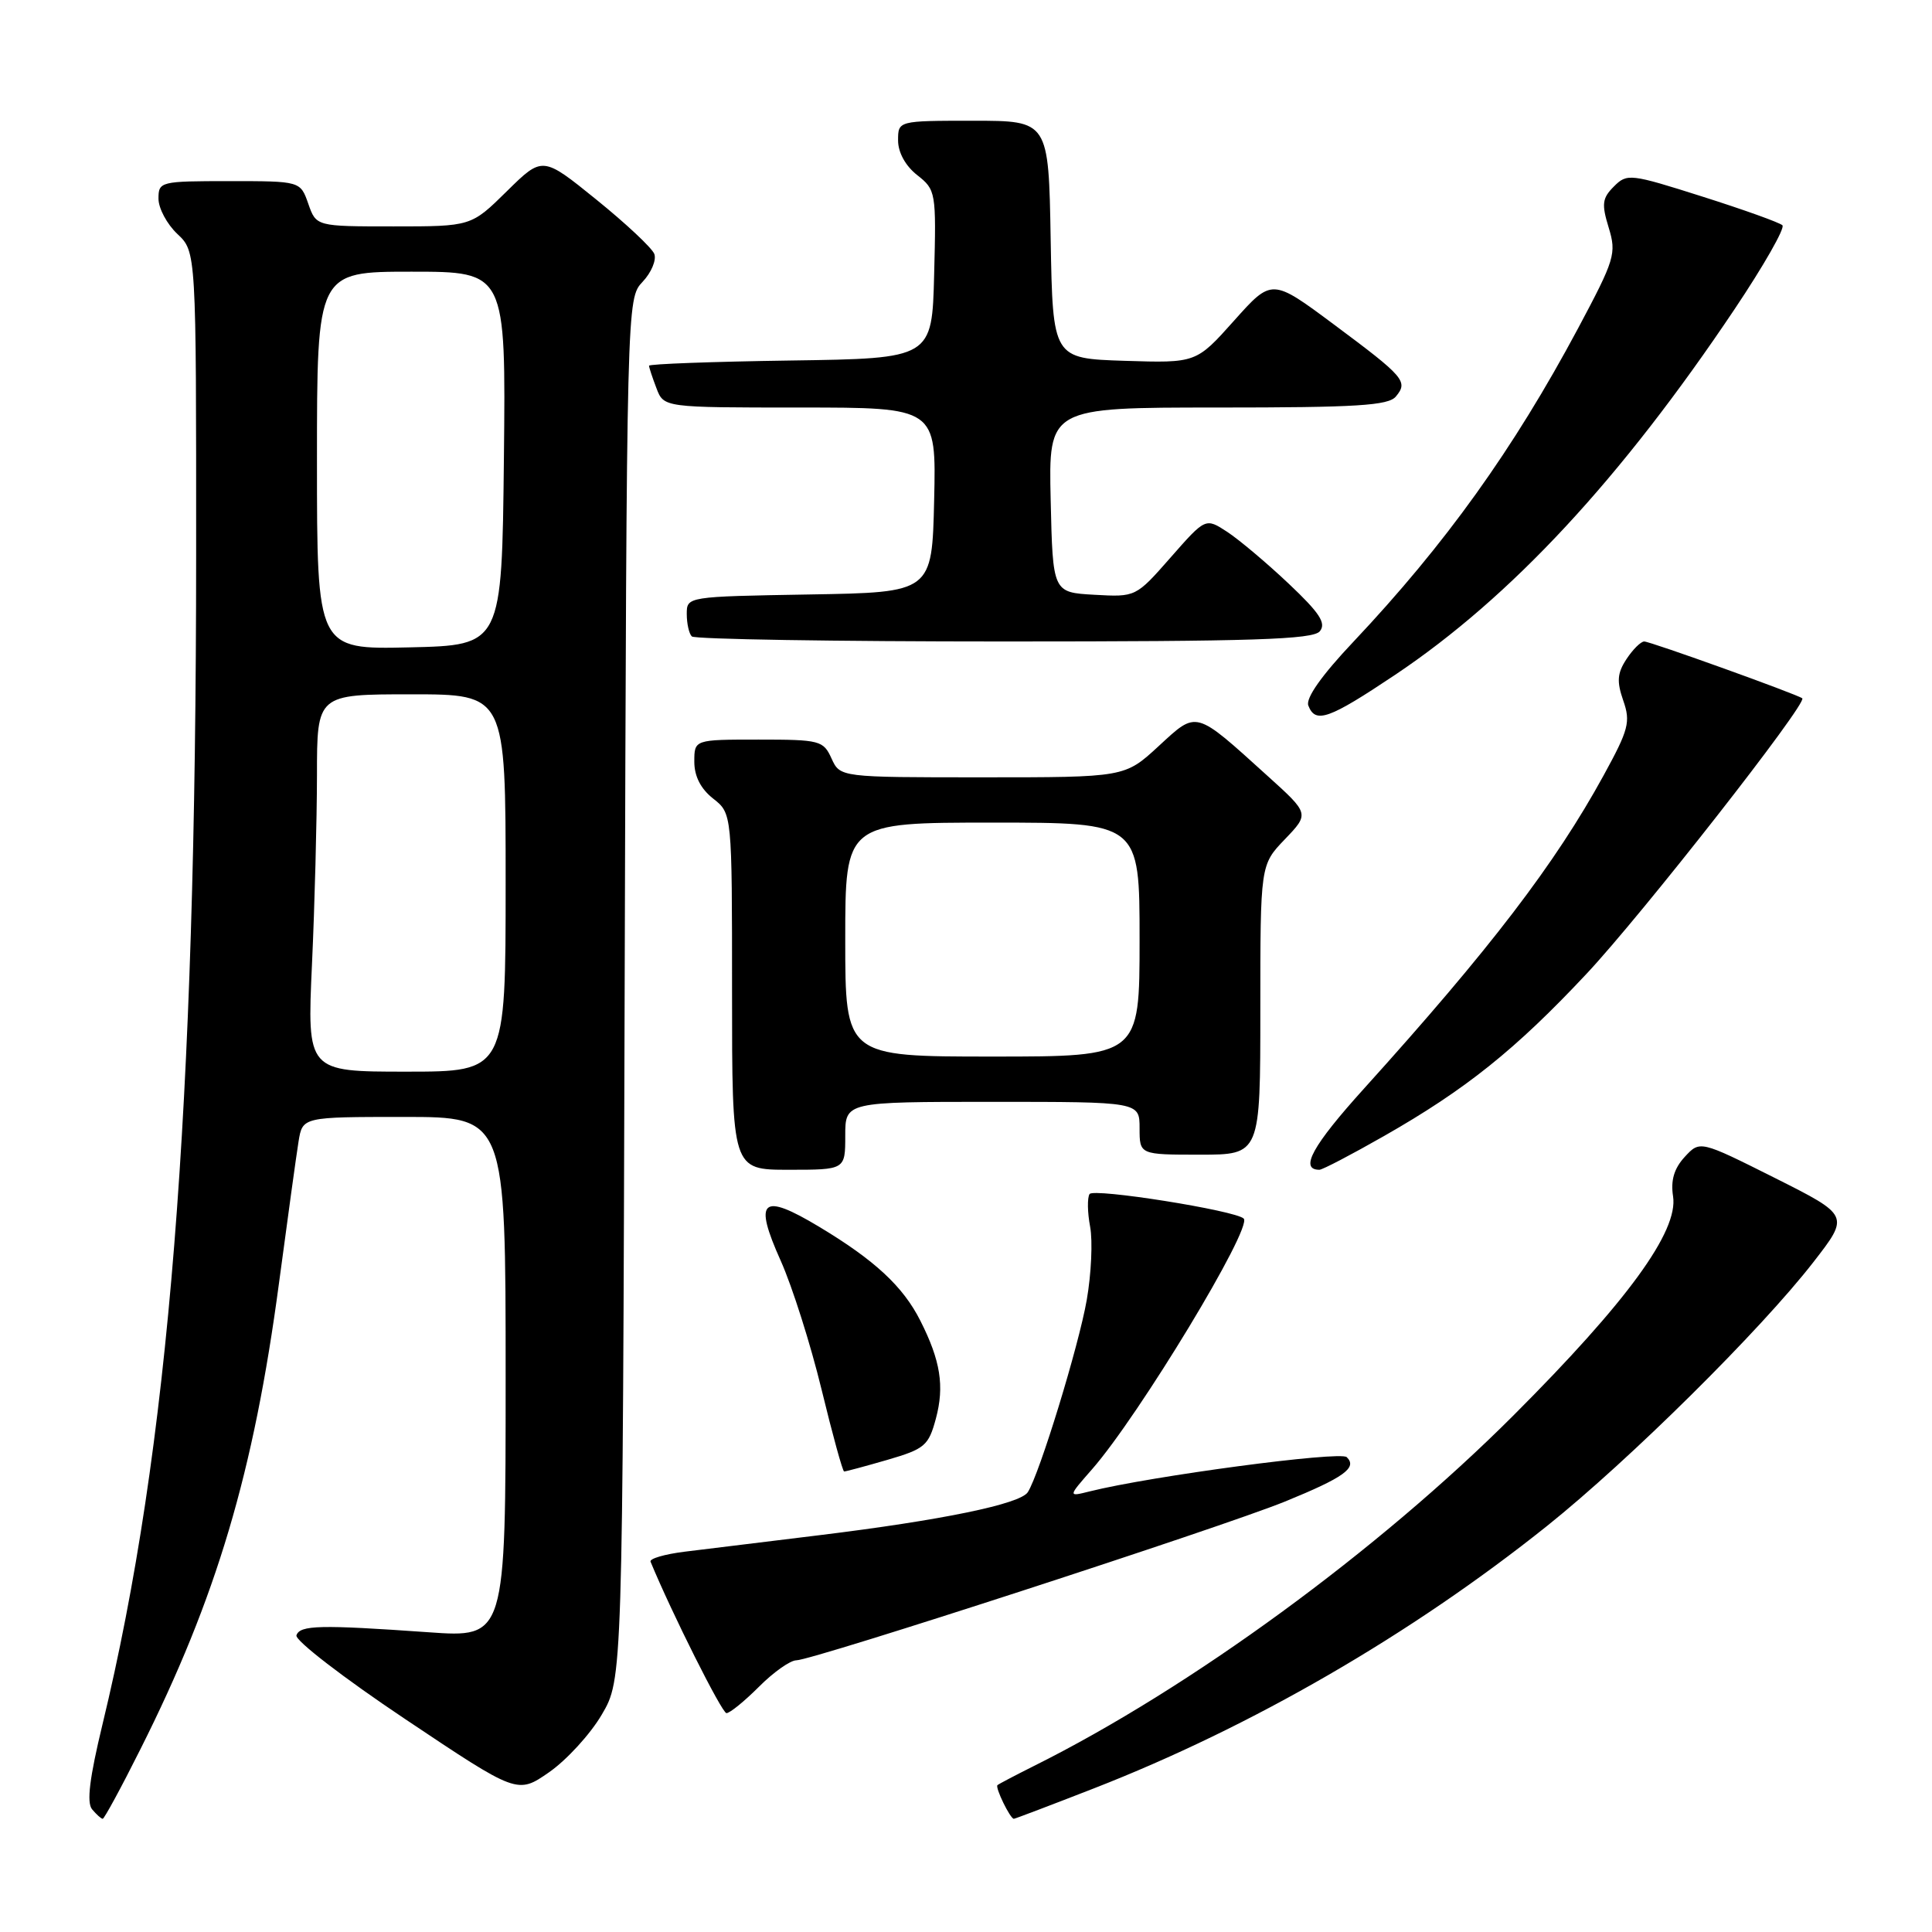 <?xml version="1.0" encoding="UTF-8" standalone="no"?>
<!DOCTYPE svg PUBLIC "-//W3C//DTD SVG 1.1//EN" "http://www.w3.org/Graphics/SVG/1.1/DTD/svg11.dtd" >
<svg xmlns="http://www.w3.org/2000/svg" xmlns:xlink="http://www.w3.org/1999/xlink" version="1.1" viewBox="0 0 256 256">
 <g >
 <path fill="currentColor"
d=" M 18.59 231.81 C 28.69 211.72 33.63 195.08 36.97 170.00 C 38.11 161.47 39.27 153.04 39.56 151.25 C 40.09 148.00 40.09 148.00 53.55 148.00 C 67.00 148.00 67.00 148.00 67.00 182.51 C 67.00 217.01 67.00 217.01 56.75 216.28 C 42.41 215.27 39.74 215.33 39.28 216.69 C 39.06 217.35 45.55 222.35 53.72 227.81 C 68.56 237.74 68.56 237.74 72.76 234.83 C 75.07 233.22 78.21 229.80 79.73 227.21 C 82.50 222.50 82.50 222.50 82.77 131.04 C 83.04 39.61 83.04 39.58 85.15 37.34 C 86.31 36.11 87.00 34.45 86.70 33.65 C 86.39 32.85 82.93 29.61 79.01 26.44 C 71.89 20.68 71.89 20.68 67.16 25.34 C 62.43 30.00 62.43 30.00 52.16 30.00 C 41.90 30.00 41.90 30.00 40.85 27.00 C 39.80 24.00 39.80 24.00 30.40 24.00 C 21.23 24.00 21.00 24.06 21.00 26.33 C 21.00 27.60 22.13 29.71 23.50 31.00 C 26.00 33.35 26.00 33.35 25.99 73.42 C 25.98 147.23 22.40 192.01 13.58 228.49 C 11.87 235.57 11.46 238.85 12.20 239.74 C 12.78 240.43 13.41 241.00 13.61 241.00 C 13.81 241.00 16.06 236.87 18.59 231.81 Z  M 144.92 236.98 C 165.83 228.83 187.01 216.57 205.00 202.19 C 215.91 193.46 233.29 176.25 240.29 167.23 C 245.08 161.06 245.08 161.06 235.17 156.08 C 225.25 151.11 225.25 151.11 223.23 153.30 C 221.82 154.84 221.36 156.41 221.69 158.52 C 222.41 163.15 215.63 172.45 200.54 187.55 C 182.64 205.45 157.68 223.70 137.00 234.00 C 134.53 235.24 132.35 236.38 132.17 236.54 C 131.83 236.84 133.86 241.00 134.34 241.00 C 134.49 241.00 139.25 239.19 144.92 236.98 Z  M 100.57 223.50 C 102.49 221.57 104.72 220.00 105.52 220.00 C 107.63 220.00 161.89 202.37 170.25 198.97 C 178.09 195.77 179.89 194.48 178.45 193.08 C 177.60 192.24 152.44 195.60 144.38 197.62 C 141.50 198.34 141.50 198.34 144.69 194.70 C 150.90 187.62 166.00 162.67 164.80 161.47 C 163.74 160.40 144.87 157.40 144.37 158.22 C 144.06 158.72 144.09 160.67 144.45 162.56 C 144.80 164.45 144.60 168.81 144.00 172.25 C 142.94 178.34 137.75 195.28 136.19 197.72 C 135.19 199.29 124.85 201.43 108.50 203.43 C 101.35 204.30 93.34 205.28 90.70 205.61 C 88.06 205.94 86.04 206.53 86.20 206.93 C 88.96 213.63 95.66 227.00 96.26 227.00 C 96.71 227.00 98.64 225.43 100.57 223.50 Z  M 117.58 193.44 C 122.54 191.99 123.04 191.57 124.01 187.97 C 125.16 183.68 124.63 180.30 121.95 175.00 C 119.66 170.46 115.91 166.98 108.55 162.56 C 100.91 157.97 99.81 158.95 103.46 167.08 C 104.98 170.48 107.41 178.14 108.86 184.11 C 110.31 190.08 111.66 194.98 111.85 194.98 C 112.04 194.99 114.61 194.30 117.58 193.44 Z  M 112.00 150.50 C 112.00 146.00 112.00 146.00 131.50 146.00 C 151.00 146.00 151.00 146.00 151.00 149.50 C 151.00 153.00 151.00 153.00 159.00 153.00 C 167.00 153.00 167.00 153.00 167.00 133.80 C 167.00 114.60 167.00 114.60 170.25 111.21 C 173.50 107.82 173.50 107.82 168.00 102.85 C 158.23 94.01 158.67 94.13 153.51 98.88 C 149.04 103.00 149.04 103.00 130.18 103.00 C 111.32 103.00 111.32 103.00 110.18 100.50 C 109.10 98.12 108.64 98.00 100.52 98.00 C 92.00 98.00 92.00 98.00 92.00 100.93 C 92.00 102.86 92.85 104.52 94.50 105.82 C 97.00 107.79 97.00 107.79 97.00 131.39 C 97.00 155.00 97.00 155.00 104.50 155.00 C 112.00 155.00 112.00 155.00 112.00 150.50 Z  M 183.39 150.53 C 194.20 144.37 200.80 139.09 210.20 129.06 C 217.54 121.24 239.54 93.14 238.81 92.53 C 238.20 92.02 218.68 85.00 217.87 85.00 C 217.42 85.00 216.36 86.05 215.52 87.33 C 214.29 89.20 214.21 90.30 215.09 92.83 C 216.08 95.66 215.81 96.68 212.49 102.74 C 206.06 114.48 197.46 125.73 180.75 144.23 C 173.89 151.82 172.15 155.00 174.83 155.00 C 175.23 155.00 179.08 152.99 183.39 150.53 Z  M 184.86 89.42 C 200.22 79.13 214.76 63.47 229.84 40.97 C 233.70 35.21 236.55 30.21 236.18 29.85 C 235.81 29.49 231.04 27.78 225.58 26.05 C 216.01 23.01 215.59 22.96 213.85 24.71 C 212.30 26.26 212.20 27.03 213.16 30.16 C 214.21 33.61 213.98 34.36 209.09 43.53 C 200.52 59.56 191.53 72.10 179.34 85.03 C 175.12 89.49 172.99 92.52 173.36 93.49 C 174.30 95.93 176.05 95.31 184.86 89.42 Z  M 174.88 83.65 C 175.76 82.58 174.87 81.22 170.75 77.33 C 167.86 74.60 164.20 71.52 162.62 70.48 C 159.74 68.60 159.74 68.60 155.12 73.86 C 150.50 79.12 150.50 79.12 145.00 78.81 C 139.50 78.50 139.50 78.50 139.22 66.25 C 138.94 54.00 138.94 54.00 161.35 54.00 C 179.75 54.00 183.97 53.74 184.96 52.54 C 186.62 50.55 186.11 49.96 176.73 42.98 C 168.53 36.88 168.53 36.88 163.52 42.49 C 158.50 48.11 158.50 48.11 149.00 47.81 C 139.50 47.50 139.50 47.50 139.22 31.75 C 138.95 16.00 138.95 16.00 128.97 16.00 C 119.00 16.00 119.00 16.00 119.00 18.61 C 119.00 20.20 119.98 21.98 121.53 23.20 C 124.01 25.15 124.06 25.45 123.78 36.35 C 123.50 47.50 123.50 47.50 104.75 47.77 C 94.44 47.92 86.00 48.23 86.00 48.46 C 86.00 48.68 86.44 50.02 86.98 51.43 C 87.95 54.00 87.95 54.00 106.01 54.00 C 124.06 54.00 124.06 54.00 123.78 66.25 C 123.50 78.50 123.50 78.50 107.25 78.77 C 91.02 79.05 91.00 79.05 91.00 81.36 C 91.00 82.63 91.30 83.97 91.67 84.33 C 92.03 84.70 110.65 85.00 133.04 85.00 C 166.06 85.00 173.97 84.74 174.88 83.65 Z  M 41.34 127.75 C 41.70 119.91 41.99 108.66 42.00 102.75 C 42.00 92.00 42.00 92.00 54.50 92.00 C 67.00 92.00 67.00 92.00 67.00 117.00 C 67.00 142.00 67.00 142.00 53.84 142.00 C 40.69 142.00 40.69 142.00 41.34 127.75 Z  M 42.00 61.03 C 42.00 36.00 42.00 36.00 54.52 36.00 C 67.03 36.00 67.03 36.00 66.77 60.75 C 66.50 85.50 66.50 85.50 54.25 85.78 C 42.00 86.06 42.00 86.06 42.00 61.03 Z  M 112.00 124.50 C 112.00 109.00 112.00 109.00 131.50 109.00 C 151.00 109.00 151.00 109.00 151.00 124.50 C 151.00 140.00 151.00 140.00 131.50 140.00 C 112.00 140.00 112.00 140.00 112.00 124.50 Z "/>
</g>
</svg>